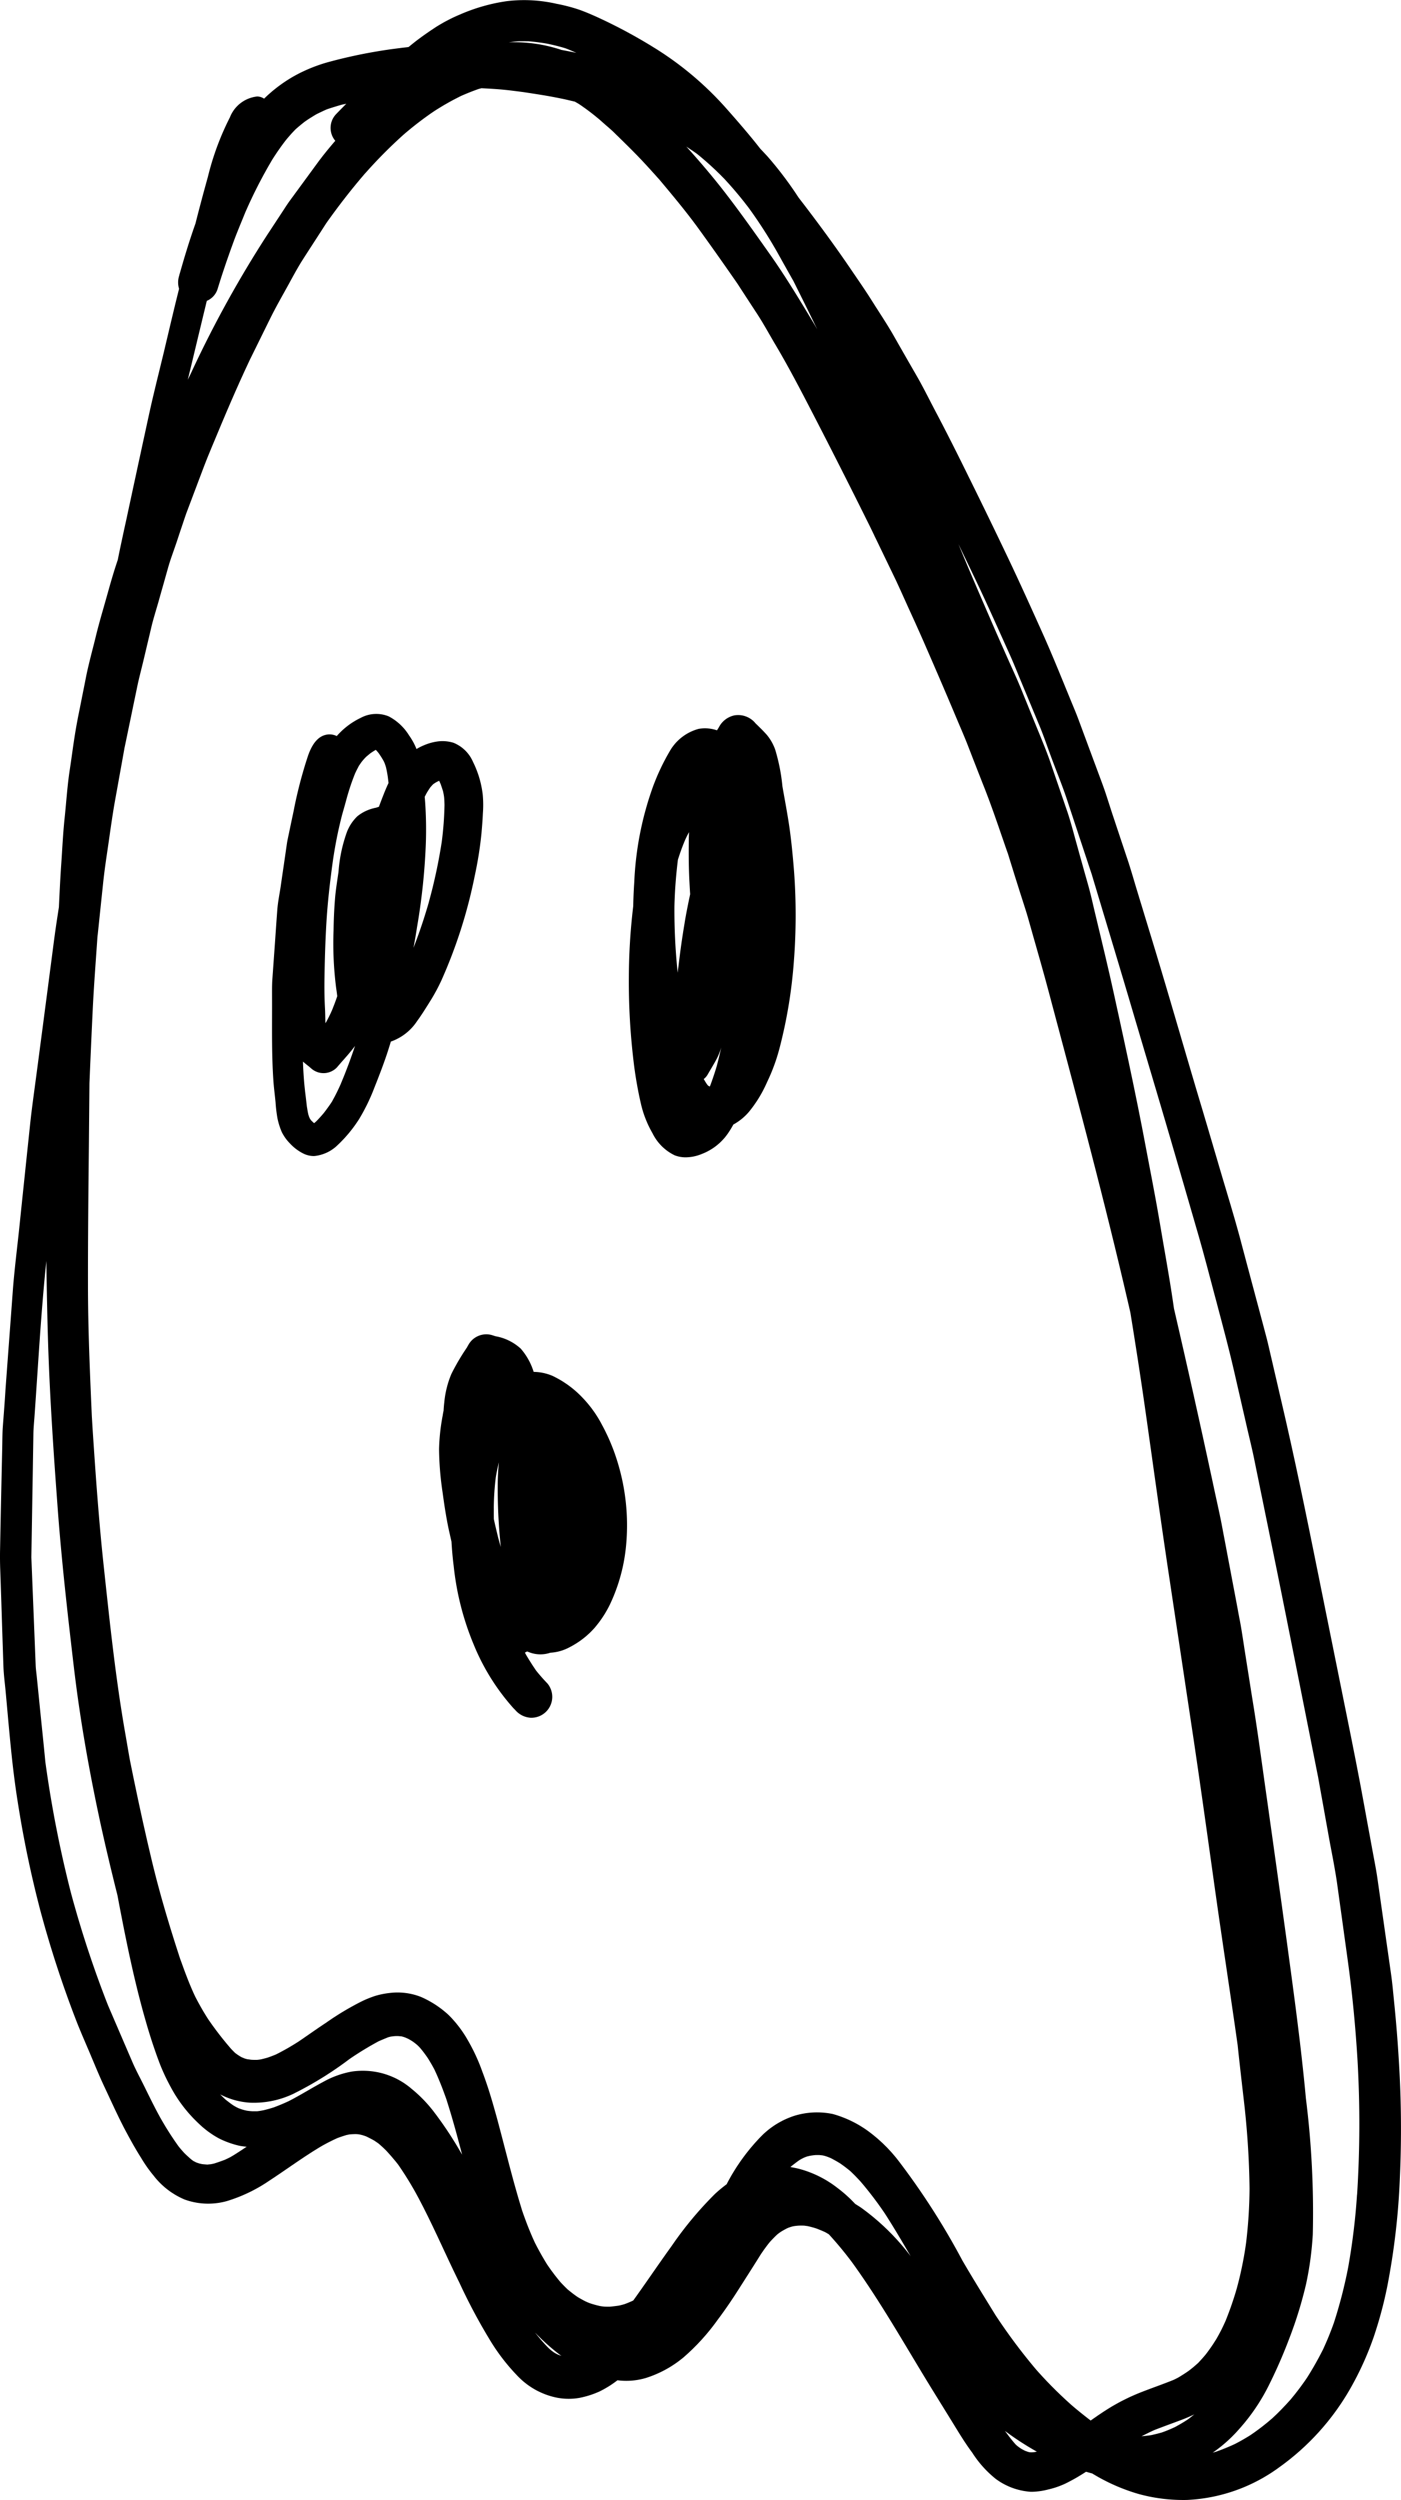 <svg xmlns="http://www.w3.org/2000/svg" width="118.208" height="210.842" viewBox="0 0 118.208 210.842"><path d="M118.029,173.846q-.15-2.56-.412-5.111c-.077-.754-.142-1.507-.248-2.249q-.582-4.072-1.16-8.138c-.094-.648-.223-1.29-.341-1.931q-.442-2.394-.878-4.776c-.353-1.919-.73-3.827-1.113-5.735q-1.465-7.26-2.932-14.521c-.83-4.11-1.678-8.214-2.62-12.3-.365-1.566-.725-3.133-1.09-4.7-.135-.583-.265-1.166-.418-1.743-.718-2.709-1.448-5.417-2.167-8.132-.577-2.155-1.248-4.287-1.872-6.43-.554-1.884-1.107-3.769-1.673-5.647-1.3-4.369-2.555-8.756-3.886-13.12-.424-1.389-.848-2.785-1.272-4.174-.265-.872-.512-1.749-.8-2.615q-.653-1.952-1.3-3.9c-.289-.871-.548-1.749-.872-2.609-.488-1.318-.983-2.643-1.472-3.968-.294-.783-.571-1.578-.9-2.355-.865-2.091-1.7-4.2-2.626-6.266-.989-2.2-1.978-4.393-3.015-6.565q-1.606-3.366-3.256-6.7c-.877-1.785-1.772-3.569-2.7-5.33-.559-1.053-1.083-2.131-1.678-3.162q-.99-1.713-1.967-3.433c-.571-.989-1.213-1.943-1.819-2.909-.572-.906-1.184-1.784-1.785-2.667-1.224-1.8-2.508-3.551-3.827-5.282-.184-.241-.371-.48-.555-.721a30.735,30.735,0,0,0-2.537-3.373c-.22-.251-.454-.489-.681-.733-.171-.212-.336-.426-.508-.637-.8-.984-1.625-1.932-2.467-2.88a27.287,27.287,0,0,0-6.053-5.052A43.492,43.492,0,0,0,50.96,1.71c-.672-.318-1.349-.624-2.05-.878A14.192,14.192,0,0,0,46.955.32,12.218,12.218,0,0,0,42.745.1a15.306,15.306,0,0,0-3.91,1.113A13.714,13.714,0,0,0,36.751,2.3c-.565.371-1.119.754-1.655,1.166-.21.162-.415.332-.625.5-.247.035-.495.053-.742.091a42.518,42.518,0,0,0-6.065,1.189,13.288,13.288,0,0,0-2.791,1.137,12.285,12.285,0,0,0-2.591,1.937,1.071,1.071,0,0,0-.589-.183A2.788,2.788,0,0,0,19.4,9.893a23.013,23.013,0,0,0-1.861,5.029q-.548,1.96-1.048,3.933c-.483,1.36-.907,2.744-1.3,4.134-.012.035-.023.07-.035.112a.284.284,0,0,0-.006.029v-.011c-.012.041-.018.082-.029.123a1.84,1.84,0,0,0-.012,1.113c-.448,1.778-.86,3.557-1.284,5.341-.447,1.855-.918,3.7-1.319,5.57q-.918,4.223-1.825,8.45c-.254,1.164-.51,2.327-.743,3.495q-.1.294-.193.588c-.306.942-.565,1.9-.836,2.855s-.547,1.891-.783,2.845c-.288,1.2-.624,2.379-.866,3.586.012-.059.024-.124.036-.183q-.389,1.97-.783,3.928c.011-.059.023-.118.041-.183-.283,1.407-.448,2.838-.665,4.252-.207,1.354-.295,2.732-.436,4.092-.142,1.337-.2,2.673-.295,4.01-.079,1.166-.132,2.336-.189,3.507-.046.291-.09.582-.135.872-.207,1.331-.371,2.674-.548,4.016q-.618,4.735-1.243,9.469c-.182,1.366-.376,2.732-.518,4.1q-.459,4.355-.912,8.715c-.177,1.69-.395,3.38-.524,5.076q-.311,4.2-.625,8.408C.4,118.252.312,119.341.23,120.431.2,120.96.2,121.5.189,122.038q-.1,4.337-.183,8.668c-.012.536-.006,1.06.012,1.6.053,1.49.1,2.979.147,4.475q.061,1.863.124,3.733c.023.7.117,1.4.182,2.09.289,3.074.518,6.154,1,9.2a91.723,91.723,0,0,0,1.919,9.268,90.846,90.846,0,0,0,2.944,9.08c.436,1.149.948,2.279,1.419,3.41.354.842.7,1.678,1.09,2.5.618,1.314,1.207,2.638,1.9,3.91.377.7.76,1.378,1.183,2.044a11.481,11.481,0,0,0,1.031,1.46,6.469,6.469,0,0,0,2.608,2.014,5.811,5.811,0,0,0,3.563.141,13.064,13.064,0,0,0,3.586-1.719c1.49-.972,2.927-2.043,4.469-2.95.424-.236.848-.454,1.284-.648.247-.094.5-.177.748-.253l.253-.053c.159-.018.324-.024.483-.03a2.617,2.617,0,0,1,.306.018,2.93,2.93,0,0,1,.365.083l.248.082c.235.112.465.229.7.359.13.088.259.177.383.265.212.182.418.371.618.571.353.377.683.766,1.007,1.172A28.116,28.116,0,0,1,35.113,185c1.331,2.444,2.42,5.023,3.651,7.514a48.423,48.423,0,0,0,2.514,4.734,16.927,16.927,0,0,0,2.426,3.162,6.3,6.3,0,0,0,3.2,1.779,5.262,5.262,0,0,0,1.985.035,7.716,7.716,0,0,0,1.684-.536,8.671,8.671,0,0,0,1.525-.95,5.831,5.831,0,0,0,2.374-.185,9.349,9.349,0,0,0,3.209-1.754,18.1,18.1,0,0,0,2.856-3.139c.642-.854,1.243-1.737,1.814-2.638.62-.973,1.245-1.946,1.854-2.925.242-.354.487-.7.76-1.03.193-.212.391-.415.6-.613.088-.072.18-.141.276-.209.182-.114.368-.219.562-.32l.126-.054a3.548,3.548,0,0,1,.4-.12c.142-.025.284-.041.426-.052a4.915,4.915,0,0,1,.515,0c.083.013.17.024.258.036.251.056.5.12.745.2q.38.145.748.312c.105.056.2.118.307.176a30.135,30.135,0,0,1,1.973,2.382c2.514,3.474,4.605,7.243,6.86,10.888q.892,1.44,1.772,2.868c.477.777.954,1.554,1.5,2.284a9.088,9.088,0,0,0,1.978,2.208,5.587,5.587,0,0,0,2.951,1.09H87.1a5.987,5.987,0,0,0,1.366-.2,7.218,7.218,0,0,0,1.419-.489,16,16,0,0,0,1.747-1c.174.046.345.1.521.143a16.04,16.04,0,0,0,3.939,1.738,14.234,14.234,0,0,0,3.736.5c.123,0,.246,0,.369-.005a14.27,14.27,0,0,0,7.749-2.761,20.847,20.847,0,0,0,5.994-6.648,25.944,25.944,0,0,0,1.949-4.287,34.63,34.63,0,0,0,1.154-4.275,60.2,60.2,0,0,0,1.072-9.257A91.641,91.641,0,0,0,118.029,173.846Zm-21.8,27.921a17.19,17.19,0,0,0-2.273,1.1c-.665.385-1.3.822-1.932,1.268-.535-.411-1.062-.832-1.576-1.271a35.114,35.114,0,0,1-3.007-3.007l.062.073-.075-.088-.084-.094c.024.027.049.053.073.081a47.988,47.988,0,0,1-3.441-4.612c-.934-1.524-1.88-3.037-2.779-4.585a61.346,61.346,0,0,0-5.365-8.373,12.821,12.821,0,0,0-2.62-2.561,9.314,9.314,0,0,0-2.944-1.414,6.483,6.483,0,0,0-3.251.153,6.925,6.925,0,0,0-2.7,1.632,16.875,16.875,0,0,0-3.009,4.139,11.684,11.684,0,0,0-.967.8,30.3,30.3,0,0,0-3.674,4.41c-1.094,1.515-2.14,3.068-3.231,4.586l-.053.031c-.226.1-.456.2-.692.285-.153.045-.311.087-.467.121-.263.038-.518.07-.78.092-.143,0-.287,0-.431-.006a3.979,3.979,0,0,1-.4-.051,8.235,8.235,0,0,1-.826-.229c-.14-.053-.277-.111-.414-.175-.224-.116-.441-.237-.656-.367-.288-.2-.568-.415-.838-.642-.207-.2-.407-.4-.6-.612a17.75,17.75,0,0,1-1.122-1.487c-.372-.6-.715-1.212-1.034-1.844-.4-.866-.743-1.746-1.052-2.645-.025-.074-.051-.148-.076-.223.022.053.04.109.058.166-.58-1.86-1.064-3.748-1.554-5.63-.265-1.013-.524-2.026-.813-3.027-.288-1.019-.6-2.025-.977-3.015a15.791,15.791,0,0,0-1.2-2.62,9.906,9.906,0,0,0-1.643-2.179,8.344,8.344,0,0,0-2.332-1.531,5.384,5.384,0,0,0-2.691-.336,6.8,6.8,0,0,0-1.2.248,8.891,8.891,0,0,0-1.107.447,23.487,23.487,0,0,0-3.027,1.814c-.774.507-1.532,1.052-2.3,1.572a20.6,20.6,0,0,1-1.924,1.1c-.237.1-.472.187-.712.269q-.279.081-.563.146c-.114.02-.227.035-.341.044-.164,0-.327,0-.488-.013-.089-.014-.176-.027-.266-.037s-.189-.045-.283-.073l-.261-.11c-.1-.058-.207-.124-.309-.189-.076-.055-.152-.112-.225-.166-.117-.112-.23-.227-.341-.346a27.419,27.419,0,0,1-1.932-2.5c-.395-.613-.749-1.236-1.083-1.883-.5-1.049-.893-2.131-1.285-3.224l.071.223c-.9-2.744-1.737-5.5-2.414-8.308-.713-2.968-1.349-5.942-1.949-8.939.017.077.029.147.047.224-.142-.783-.271-1.561-.407-2.338-.795-4.564-1.277-9.174-1.772-13.773-.416-3.828-.688-7.666-.942-11.5-.027-.426-.052-.851-.078-1.276v.02c-.164-3.716-.329-7.437-.329-11.159-.006-3.91.035-7.82.076-11.724q.024-2.641.048-5.285.129-3.087.276-6.174c.1-2.119.271-4.233.412-6.347,0,.071-.006.141-.012.212.159-1.52.318-3.033.477-4.552.124-1.184.307-2.35.477-3.527s.33-2.344.542-3.51L10.5,63.11c-.005.021-.009.042-.015.063l.022-.105.02-.107-.014.08c.356-1.7.706-3.409,1.062-5.114.147-.713.335-1.419.506-2.126q.354-1.493.707-2.985c.165-.683.383-1.361.577-2.044.271-.965.548-1.931.818-2.9.207-.73.483-1.442.725-2.167q.394-1.193.8-2.387c.479-1.263.952-2.526,1.431-3.789.365-.972.771-1.92,1.171-2.88.89-2.139,1.808-4.273,2.8-6.367.564-1.14,1.123-2.28,1.687-3.42.43-.871.907-1.713,1.378-2.561s.913-1.7,1.431-2.5c.64-1,1.286-1.984,1.922-2.979.993-1.4,2.038-2.754,3.155-4.059l-.007.007.02-.022c.043-.049.085-.1.127-.148-.015.02-.031.039-.047.059a40.1,40.1,0,0,1,3.284-3.312A28.52,28.52,0,0,1,36.552,9.43,21.711,21.711,0,0,1,38.91,8.088c.477-.213.958-.4,1.449-.578.088-.028.177-.045.266-.071.606.032,1.213.064,1.819.122.553.053,1.113.13,1.672.2,1.107.165,2.214.336,3.316.566.358.073.713.165,1.07.244.116.07.237.132.351.205a19.075,19.075,0,0,1,1.671,1.26l-.044-.041c.064.056.128.112.194.168l-.05-.044.076.067.1.086-.058-.048c.068.06.136.12.2.179l-.041-.037.081.071.095.082-.037-.031.22.19-.059-.053.067.06.11.093c-.028-.022-.055-.045-.082-.069q.165.147.333.292c-.027-.023-.054-.045-.081-.07.035.032.07.063.106.093.734.717,1.468,1.428,2.179,2.162.617.639,1.209,1.3,1.8,1.959,1.128,1.345,2.25,2.685,3.284,4.107,1.115,1.536,2.208,3.09,3.294,4.655q.822,1.266,1.652,2.534c.559.854,1.048,1.761,1.566,2.633.913,1.536,1.755,3.12,2.579,4.7q2.779,5.348,5.453,10.747c.1.207.2.415.3.622a1.726,1.726,0,0,0,.088.184l1.7,3.523c.46.976.894,1.97,1.347,2.955.324.706.642,1.419.96,2.137.918,2.1,1.831,4.211,2.72,6.324.365.878.754,1.749,1.1,2.638q.716,1.855,1.449,3.71c.692,1.777,1.289,3.594,1.922,5.4-.013-.041-.026-.083-.038-.126l.051.162.026.074-.02-.053c.3.97.6,1.939.909,2.909.265.853.559,1.707.807,2.579.553,1.978,1.136,3.957,1.666,5.947,2.326,8.738,4.681,17.477,6.719,26.292.069.3.139.6.208.9.451,2.784.885,5.572,1.281,8.364.636,4.476,1.248,8.957,1.919,13.426q1.069,7.11,2.138,14.227c.647,4.345,1.248,8.7,1.86,13.048.6,4.246,1.255,8.48,1.855,12.725.159,1.549.342,3.086.518,4.634a71.245,71.245,0,0,1,.483,7.449,40.472,40.472,0,0,1-.288,4.552,30.526,30.526,0,0,1-.777,3.827,27.41,27.41,0,0,1-.954,2.768,14.726,14.726,0,0,1-.772,1.525,14.249,14.249,0,0,1-.936,1.355c-.194.229-.395.453-.607.677-.253.229-.506.447-.783.654-.294.211-.606.406-.924.594-.124.065-.253.13-.383.189C98.1,201.079,97.159,201.4,96.229,201.767ZM70.661,184.52a9.024,9.024,0,0,0-3.309-1.631c-.216-.05-.438-.094-.661-.133.011-.011.021-.023.033-.033.238-.193.481-.378.732-.555a4.4,4.4,0,0,1,.39-.207c.072-.03.145-.058.217-.085.092-.026.186-.048.28-.069a4.989,4.989,0,0,1,.5-.064h.269c.11.01.22.02.329.037l.16.04a4.584,4.584,0,0,1,.511.191c.262.136.513.277.767.433.3.207.584.422.863.653.309.29.6.591.886.905a29.783,29.783,0,0,1,2.046,2.695c.756,1.175,1.461,2.375,2.162,3.578a19.6,19.6,0,0,0-4.166-4.08c-.17-.115-.345-.226-.521-.335A11.123,11.123,0,0,0,70.661,184.52Zm-1.753-2.8.105.007h0l.043,0-.053,0-.133.009c.043,0,.087-.006.131-.009Zm-48.765-3.919a3.817,3.817,0,0,1-.48-.259c-.224-.156-.437-.316-.649-.489q-.224-.207-.437-.424a6.314,6.314,0,0,0,2.517.7,7.769,7.769,0,0,0,3.656-.748,29.969,29.969,0,0,0,4.745-2.938,26.78,26.78,0,0,1,2.455-1.495c.266-.116.528-.228.8-.335q.115-.034.234-.06c.095-.011.191-.024.29-.034s.222-.01.333-.007l.283.027a2.888,2.888,0,0,1,.3.093c.078.033.156.067.231.1.143.076.281.158.417.248q.177.126.342.264c.094.087.185.177.272.272.223.265.428.538.624.823.208.326.4.658.581,1,.374.8.692,1.616.985,2.443l-.02-.061.024.073c.018.05.035.1.053.151-.016-.043-.031-.083-.044-.124.5,1.545.924,3.116,1.335,4.69l-.107-.18a31.26,31.26,0,0,0-2.25-3.4,11.528,11.528,0,0,0-1.914-1.979,6.295,6.295,0,0,0-4.127-1.516,6.169,6.169,0,0,0-.913.068,7.776,7.776,0,0,0-2.409.871c-.99.526-1.927,1.121-2.922,1.629-.414.19-.83.367-1.26.525-.281.088-.564.168-.848.236-.183.037-.366.07-.551.089-.119,0-.24,0-.36,0a4.446,4.446,0,0,1-.511-.052,4.308,4.308,0,0,1-.433-.114Zm-.223-4.585.024.015-.022-.013Zm1.158.49.038,0H21.09Zm12.043-1.976.018,0c.032,0,.064,0,.1,0ZM61.094,15.061a31.248,31.248,0,0,1,2.13,2.54,39.589,39.589,0,0,1,2.485,3.9q.611,1.1,1.231,2.191c.678,1.356,1.352,2.713,2.01,4.078-.08-.137-.155-.278-.237-.414-1.183-1.967-2.367-3.939-3.692-5.824-1.342-1.9-2.679-3.8-4.116-5.635-.955-1.214-1.963-2.39-3-3.539.32.222.652.427.962.664A26.055,26.055,0,0,1,61.094,15.061ZM43.733,3.48c.288-.007.572,0,.856,0,.525.044,1.042.11,1.562.2-.03-.005-.061-.012-.091-.019l.095.02.123.021-.12-.02c.521.109,1.029.23,1.536.385.319.117.628.256.939.39-.415-.086-.831-.168-1.248-.243a12.625,12.625,0,0,0-4.463-.645C43.19,3.533,43.46,3.5,43.733,3.48ZM17.448,25.374a1.612,1.612,0,0,0,.906-.984c.383-1.26.807-2.5,1.255-3.733.33-.93.718-1.831,1.089-2.75a40.061,40.061,0,0,1,2.279-4.452c.353-.559.73-1.1,1.125-1.613.265-.324.535-.63.824-.925.247-.223.5-.429.76-.635.329-.236.665-.442,1.012-.648.283-.141.572-.277.86-.406.418-.147.842-.271,1.266-.395.131-.031.263-.055.394-.084-.284.29-.572.576-.852.869a1.68,1.68,0,0,0-.076,2.255c-.529.614-1.047,1.245-1.526,1.9Q25.59,15.377,24.4,17c-.212.3-.406.607-.607.913-.424.642-.842,1.284-1.266,1.926a94.8,94.8,0,0,0-6.371,11.541c-.1.216-.208.432-.313.648.132-.54.265-1.081.394-1.622Q16.841,27.885,17.448,25.374Zm1.531,156.767c-.295.112-.589.218-.895.312a3.138,3.138,0,0,1-.342.071c-.077.006-.153.012-.23.024-.114-.006-.229-.016-.343-.026s-.23-.035-.34-.063c-.094-.029-.188-.059-.282-.094-.065-.035-.13-.071-.2-.1-.07-.047-.141-.1-.212-.153-.212-.183-.412-.365-.606-.56-.165-.182-.324-.364-.477-.559a26.137,26.137,0,0,1-1.578-2.491c-.495-.9-.942-1.831-1.4-2.755-.3-.6-.624-1.2-.889-1.814q-1.043-2.421-2.078-4.829a90.018,90.018,0,0,1-3.133-9.515A98.564,98.564,0,0,1,3.828,148.6c-.142-1.484-.3-2.968-.448-4.446L3.1,141.376c-.03-.306-.077-.613-.089-.919q-.184-4.566-.365-9.127c.041-2.355.077-4.717.118-7.072.018-1.107.035-2.208.053-3.315.006-.5.059-1,.094-1.5.306-4.281.536-8.573.972-12.837l.027-.263c.034,2.339.075,4.674.15,7.014.148,4.534.454,9.068.789,13.6.336,4.605.86,9.2,1.4,13.785.518,4.351,1.289,8.679,2.214,12.966.448,2.053.934,4.091,1.446,6.127.684,3.614,1.4,7.222,2.428,10.755.33,1.148.7,2.273,1.119,3.386a16.589,16.589,0,0,0,.9,1.943,11.824,11.824,0,0,0,2.367,3.127,7.87,7.87,0,0,0,1.738,1.289,7.535,7.535,0,0,0,1.76.63,5.554,5.554,0,0,0,.591.078c-.454.3-.906.608-1.381.88C19.279,182,19.132,182.071,18.979,182.141Zm11.663-2.054c.034.009.068.013.1.023l.006.006A1.029,1.029,0,0,0,30.642,180.087ZM46.8,198.429c-.083-.053-.165-.112-.242-.171a3.963,3.963,0,0,1-.4-.365,14.332,14.332,0,0,1-.951-1.1.038.038,0,0,0,.009.013.322.322,0,0,1-.024-.029c-.016-.023-.034-.045-.052-.068l.008.008.038.048-.019-.029a17.208,17.208,0,0,0,2.093,1.868c.036.027.074.052.109.079-.1-.035-.2-.071-.294-.111S46.887,198.477,46.8,198.429ZM87.267,206.8l-.23.018c-.041,0-.082-.006-.129-.006a1.166,1.166,0,0,1-.13-.024c-.094-.029-.188-.064-.283-.1-.123-.059-.241-.123-.359-.188l.036.018a3.623,3.623,0,0,1-.4-.293l-.081-.078c-.326-.361-.617-.752-.9-1.138a24.071,24.071,0,0,0,2.692,1.749C87.407,206.774,87.339,206.789,87.267,206.8Zm12.917-2.733c-.332.216-.673.416-1.025.606a11.016,11.016,0,0,1-1.133.469c-.3.085-.59.158-.889.223-.273.044-.549.068-.825.1.382-.19.759-.39,1.155-.556.683-.263,1.373-.514,2.054-.768a13.131,13.131,0,0,0,1.251-.529C100.578,203.766,100.388,203.924,100.184,204.069ZM114.5,185.146c0-.036,0-.073,0-.109a55.3,55.3,0,0,1-.746,6.164,39.886,39.886,0,0,1-1.2,4.667c-.271.767-.576,1.518-.919,2.259a27.516,27.516,0,0,1-1.362,2.406,22.436,22.436,0,0,1-1.378,1.826c-.493.553-1,1.084-1.551,1.588a19.034,19.034,0,0,1-1.813,1.4c-.427.272-.863.522-1.312.754a17.4,17.4,0,0,1-1.624.665q-.136.04-.273.078a12.02,12.02,0,0,0,2.231-1.992,16.546,16.546,0,0,0,2.473-3.627,42.186,42.186,0,0,0,1.761-4.022,34.337,34.337,0,0,0,1.419-4.611,27.292,27.292,0,0,0,.559-4.145,77.229,77.229,0,0,0-.583-11.494c-.406-4.417-1.012-8.81-1.607-13.2q-.892-6.483-1.808-12.961c-.312-2.2-.606-4.41-.954-6.606-.247-1.532-.488-3.069-.73-4.6-.154-.951-.282-1.907-.46-2.853l-.029-.151c.012.077.03.154.042.23-.071-.377-.142-.754-.212-1.124.017.076.029.152.047.229q-.612-3.233-1.224-6.47l.011.069c-.042-.235-.087-.467-.13-.7l.006.037c-.024-.124-.047-.242-.071-.359.018.076.03.153.047.23-.182-.972-.406-1.938-.612-2.9q-1.656-7.743-3.445-15.466c-.026-.177-.051-.353-.077-.529-.324-2.208-.73-4.4-1.1-6.6s-.8-4.369-1.213-6.554c-.813-4.334-1.755-8.65-2.7-12.96-.471-2.144-.989-4.282-1.5-6.419-.212-.871-.4-1.761-.642-2.626q-.556-1.96-1.1-3.934c-.212-.771-.418-1.554-.677-2.314l-1.431-4.169c-.277-.8-.6-1.584-.918-2.367-.5-1.213-.99-2.432-1.484-3.645-.412-1.024-.889-2.026-1.331-3.033-.365-.824-.73-1.642-1.089-2.473-.931-2.143-1.861-4.28-2.756-6.441-.056-.135-.11-.27-.165-.405q.7,1.453,1.4,2.915c1.007,2.1,1.944,4.222,2.9,6.336.348.771.66,1.554.984,2.337q.777,1.865,1.554,3.734c.383.924.7,1.884,1.054,2.82.413,1.113.866,2.214,1.243,3.339.695,2.113,1.4,4.226,2.1,6.34l-.011-.039.016.053.049.147c-.013-.036-.026-.073-.038-.111,1.169,3.9,2.355,7.8,3.506,11.711,1.054,3.562,2.12,7.119,3.162,10.682q1.122,3.85,2.238,7.708c.571,1.954,1.072,3.927,1.6,5.894.506,1.92,1.024,3.833,1.472,5.771q.548,2.392,1.095,4.775c.2.883.424,1.767.607,2.656.924,4.54,1.86,9.074,2.767,13.62q1.317,6.6,2.629,13.213l-.009-.053.022.117.02.1-.009-.037q.46,2.55.915,5.095c.236,1.284.5,2.562.683,3.851q.451,3.241.9,6.495c.392,2.821.656,5.655.827,8.5A94.429,94.429,0,0,1,114.5,185.146Z"/><path d="M104.609,136.632c.006.032.01.065.017.1l.024.132C104.639,136.784,104.621,136.708,104.609,136.632Z"/><path d="M40.053,73.877a32.208,32.208,0,0,0,.572-3.6c.047-.553.094-1.113.117-1.672a9.48,9.48,0,0,0-.012-1.59,8.346,8.346,0,0,0-.818-2.756,3.028,3.028,0,0,0-1.637-1.613,3.129,3.129,0,0,0-1.343-.118,4.514,4.514,0,0,0-1.177.33,4.585,4.585,0,0,0-.613.312,5.436,5.436,0,0,0-.63-1.154,4.429,4.429,0,0,0-1.713-1.6,2.767,2.767,0,0,0-2.361.123,6.271,6.271,0,0,0-2,1.508.124.124,0,0,1-.023.03,1.39,1.39,0,0,0-.677-.142c-.972.059-1.461.983-1.749,1.8A37.478,37.478,0,0,0,24.773,68.4q-.213,1.007-.424,2.013c-.047.23-.1.466-.136.695-.176,1.231-.359,2.456-.535,3.681-.1.653-.236,1.313-.283,1.972-.065.854-.124,1.714-.183,2.568-.076,1.077-.153,2.149-.229,3.226-.036.489-.03.978-.03,1.467.012,2.355-.047,4.728.112,7.083.041.619.124,1.231.183,1.843a12.612,12.612,0,0,0,.159,1.343,5.851,5.851,0,0,0,.365,1.172,3.647,3.647,0,0,0,.683.959,3.952,3.952,0,0,0,1.089.837,2.033,2.033,0,0,0,.895.235.9.9,0,0,0,.13-.006,3.274,3.274,0,0,0,1.925-.924,11.45,11.45,0,0,0,1.814-2.2,16.38,16.38,0,0,0,1.266-2.6c.43-1.084.854-2.173,1.207-3.286.065-.212.136-.424.194-.636a4.371,4.371,0,0,0,2.214-1.725c.389-.53.737-1.095,1.084-1.649a15.821,15.821,0,0,0,.966-1.778A41.541,41.541,0,0,0,40.053,73.877Zm-11.3,17.529,0,.012-.036.071c0,.009-.008.02-.012.03-.211.472-.438.928-.694,1.377.023-.035.041-.07.064-.1-.023.035-.041.071-.064.106-.206.318-.43.624-.666.931.012-.012.024-.03.035-.042-.011.018-.029.036-.041.053l-.07.089c.017-.024.041-.053.059-.077-.218.259-.442.512-.683.748-.048.041-.095.082-.142.118-.065-.053-.123-.112-.182-.165-.006-.006-.012-.018-.018-.024a.226.226,0,0,1-.041-.041c.006.012.017.024.023.035-.011-.011-.023-.029-.035-.041s-.012-.018-.018-.023c-.041-.059-.082-.124-.123-.189v-.006c.011.018.023.042.035.059-.024-.047-.041-.094-.065-.141-.023-.071-.047-.135-.065-.206-.053-.212-.082-.424-.117-.648.006.059.011.112.017.171-.064-.524-.117-1.048-.188-1.566.006.041.012.082.018.117-.1-.842-.154-1.684-.183-2.526.224.194.459.377.689.56l-.159-.124c.053.047.106.088.159.135a1.563,1.563,0,0,0,2.191-.094c.506-.606,1.053-1.166,1.513-1.8-.359,1.084-.76,2.155-1.2,3.2Zm3.642-24.472c-.148.365-.289.736-.424,1.107h-.006c-.077.024-.159.053-.236.077a3.584,3.584,0,0,0-1.56.706,3.641,3.641,0,0,0-.907,1.367,12.508,12.508,0,0,0-.7,3.332c0-.017.006-.041.006-.058a.631.631,0,0,0-.012.1.387.387,0,0,1-.012.082v.012c0,.006-.006.018-.006.023-.1.719-.223,1.437-.276,2.167-.071.872-.106,1.749-.118,2.627a29.606,29.606,0,0,0,.212,4.8c.035.241.071.488.1.736-.129.383-.271.759-.424,1.136.018-.041.035-.082.053-.118-.018.048-.041.089-.059.136a.122.122,0,0,1-.018.041c-.147.336-.306.659-.482.978l-.071.106c-.012-.419-.012-.837-.035-1.255-.04-.722-.05-1.438-.046-2.16.019-1.669.065-3.343.163-5.012s.285-3.331.512-4.991a36.016,36.016,0,0,1,.807-4.124c.142-.507.289-1.013.424-1.525-.017.065-.035.135-.053.2a19.016,19.016,0,0,1,.731-2.191c.1-.217.212-.435.323-.647.1-.142.189-.283.3-.418a4.373,4.373,0,0,1,.318-.348c.112-.094.229-.194.347-.288.136-.095.271-.183.412-.265.018-.012.036-.018.053-.03a.159.159,0,0,1,.03.036c.07.076.141.159.212.247.135.194.259.388.383.6.041.076.082.159.117.241.048.135.095.271.13.412.059.271.112.548.147.825.018.147.036.288.053.435C32.64,66.328,32.516,66.628,32.393,66.934Zm3.78,9.18c-.371,1.29-.8,2.574-1.29,3.822.112-.577.212-1.154.3-1.737a53.554,53.554,0,0,0,.742-6.984,33.837,33.837,0,0,0-.053-3.533c-.012-.159-.024-.318-.042-.483.071-.129.136-.265.212-.394s.171-.265.259-.4c.077-.088.148-.17.224-.247.024-.018.047-.041.071-.059.082-.053.165-.106.247-.153.059-.03.118-.059.183-.088a.1.1,0,0,0,.029-.012l.124.282c.07.2.135.4.2.6.035.159.065.318.088.477.024.23.03.454.036.677a27.774,27.774,0,0,1-.236,3.133A44.623,44.623,0,0,1,36.173,76.114Z"/><path d="M66.6,69.731c-.165-1.142-.388-2.278-.583-3.415A15.883,15.883,0,0,0,65.4,63.2a4.1,4.1,0,0,0-.689-1.213c-.306-.348-.636-.665-.965-.984-.012-.017-.03-.035-.042-.052a1.891,1.891,0,0,0-1.743-.619,1.917,1.917,0,0,0-1.283.96l-.071.124c-.035.059-.077.117-.112.177a3.085,3.085,0,0,0-1.549-.124,4.006,4.006,0,0,0-2.42,1.855,18.7,18.7,0,0,0-1.425,3,27.084,27.084,0,0,0-1.584,8.061c-.047.671-.076,1.349-.088,2.026a52.016,52.016,0,0,0-.371,5.976,56.634,56.634,0,0,0,.4,7.131,33.315,33.315,0,0,0,.6,3.486,9,9,0,0,0,1,2.573,4.036,4.036,0,0,0,1.855,1.85,2.57,2.57,0,0,0,.954.176,3.7,3.7,0,0,0,1.36-.288,4.735,4.735,0,0,0,2.144-1.661,7.974,7.974,0,0,0,.506-.818A4.646,4.646,0,0,0,63.2,93.756a10.652,10.652,0,0,0,1.513-2.479A15.817,15.817,0,0,0,65.8,88.291,40.7,40.7,0,0,0,66.987,81,50.247,50.247,0,0,0,67,73.529C66.9,72.257,66.781,70.991,66.6,69.731Zm-8.832,8.085c-.212,1.237-.383,2.485-.53,3.733-.024.159-.041.324-.059.483a50.345,50.345,0,0,1-.276-5.556c.028-1.328.134-2.655.294-3.971.17-.536.359-1.072.577-1.59a7.554,7.554,0,0,1,.341-.7.322.322,0,0,1,.024-.029c-.018.271-.024.547-.024.818-.012,1.137-.006,2.279.059,3.416.018.329.035.659.059.989C58.06,76.209,57.9,77.009,57.766,77.816Zm2.7,12.112c-.171.578-.36,1.137-.572,1.7-.029-.011-.059-.023-.094-.035-.012-.006-.023-.018-.035-.023a.159.159,0,0,1-.036-.03c-.029-.029-.053-.065-.082-.1-.082-.118-.159-.247-.235-.377A.509.509,0,0,1,59.379,91a1.329,1.329,0,0,0,.342-.4c.265-.465.553-.919.8-1.4a6.124,6.124,0,0,0,.335-.865C60.734,88.874,60.61,89.405,60.469,89.928Z"/><path d="M50.806,120.189a9.907,9.907,0,0,0-1.7-2.361,8.465,8.465,0,0,0-2.5-1.8,4.141,4.141,0,0,0-1.578-.33,5.443,5.443,0,0,0-1.089-1.96,4.255,4.255,0,0,0-2.138-1.049l-.218-.07a1.726,1.726,0,0,0-2.072.818c-.042.065-.077.136-.112.2a18.927,18.927,0,0,0-1.313,2.232,8.063,8.063,0,0,0-.6,2.409c-.029.229-.047.465-.059.694-.035.148-.059.3-.082.436a17.23,17.23,0,0,0-.3,2.8,26.387,26.387,0,0,0,.3,3.669c.159,1.154.329,2.3.588,3.427.054.241.106.477.16.712.041.689.1,1.372.188,2.061a23.51,23.51,0,0,0,1.684,6.607,18.532,18.532,0,0,0,3.362,5.382c0-.006-.006-.006-.006-.012s.006.012.012.018c.03.029.059.058.088.088a.87.87,0,0,1,.071.076,1.866,1.866,0,0,0,1.219.625.7.7,0,0,0,.112.006,1.765,1.765,0,0,0,1.36-2.9c-.335-.347-.648-.7-.948-1.077q-.452-.657-.855-1.347l.007.01c-.035-.059-.065-.118-.1-.182.065-.03.13-.065.194-.1a.513.513,0,0,0,.095.041,2.615,2.615,0,0,0,1.854.071,3.931,3.931,0,0,0,1.673-.489,7.146,7.146,0,0,0,2.031-1.572,9.2,9.2,0,0,0,1.361-2.079,14.8,14.8,0,0,0,1.342-5.035,18.158,18.158,0,0,0-.718-6.86A16.754,16.754,0,0,0,50.806,120.189Zm-8.78,9.463c-.124-.513-.247-1.025-.359-1.543q-.009-.486,0-.971c0,.047-.006.094-.006.141a22.848,22.848,0,0,1,.171-2.691c.07-.43.159-.848.259-1.266-.047.547-.083,1.095-.094,1.643a46.028,46.028,0,0,0,.259,5.494C42.173,130.194,42.1,129.923,42.026,129.652Z"/></svg>